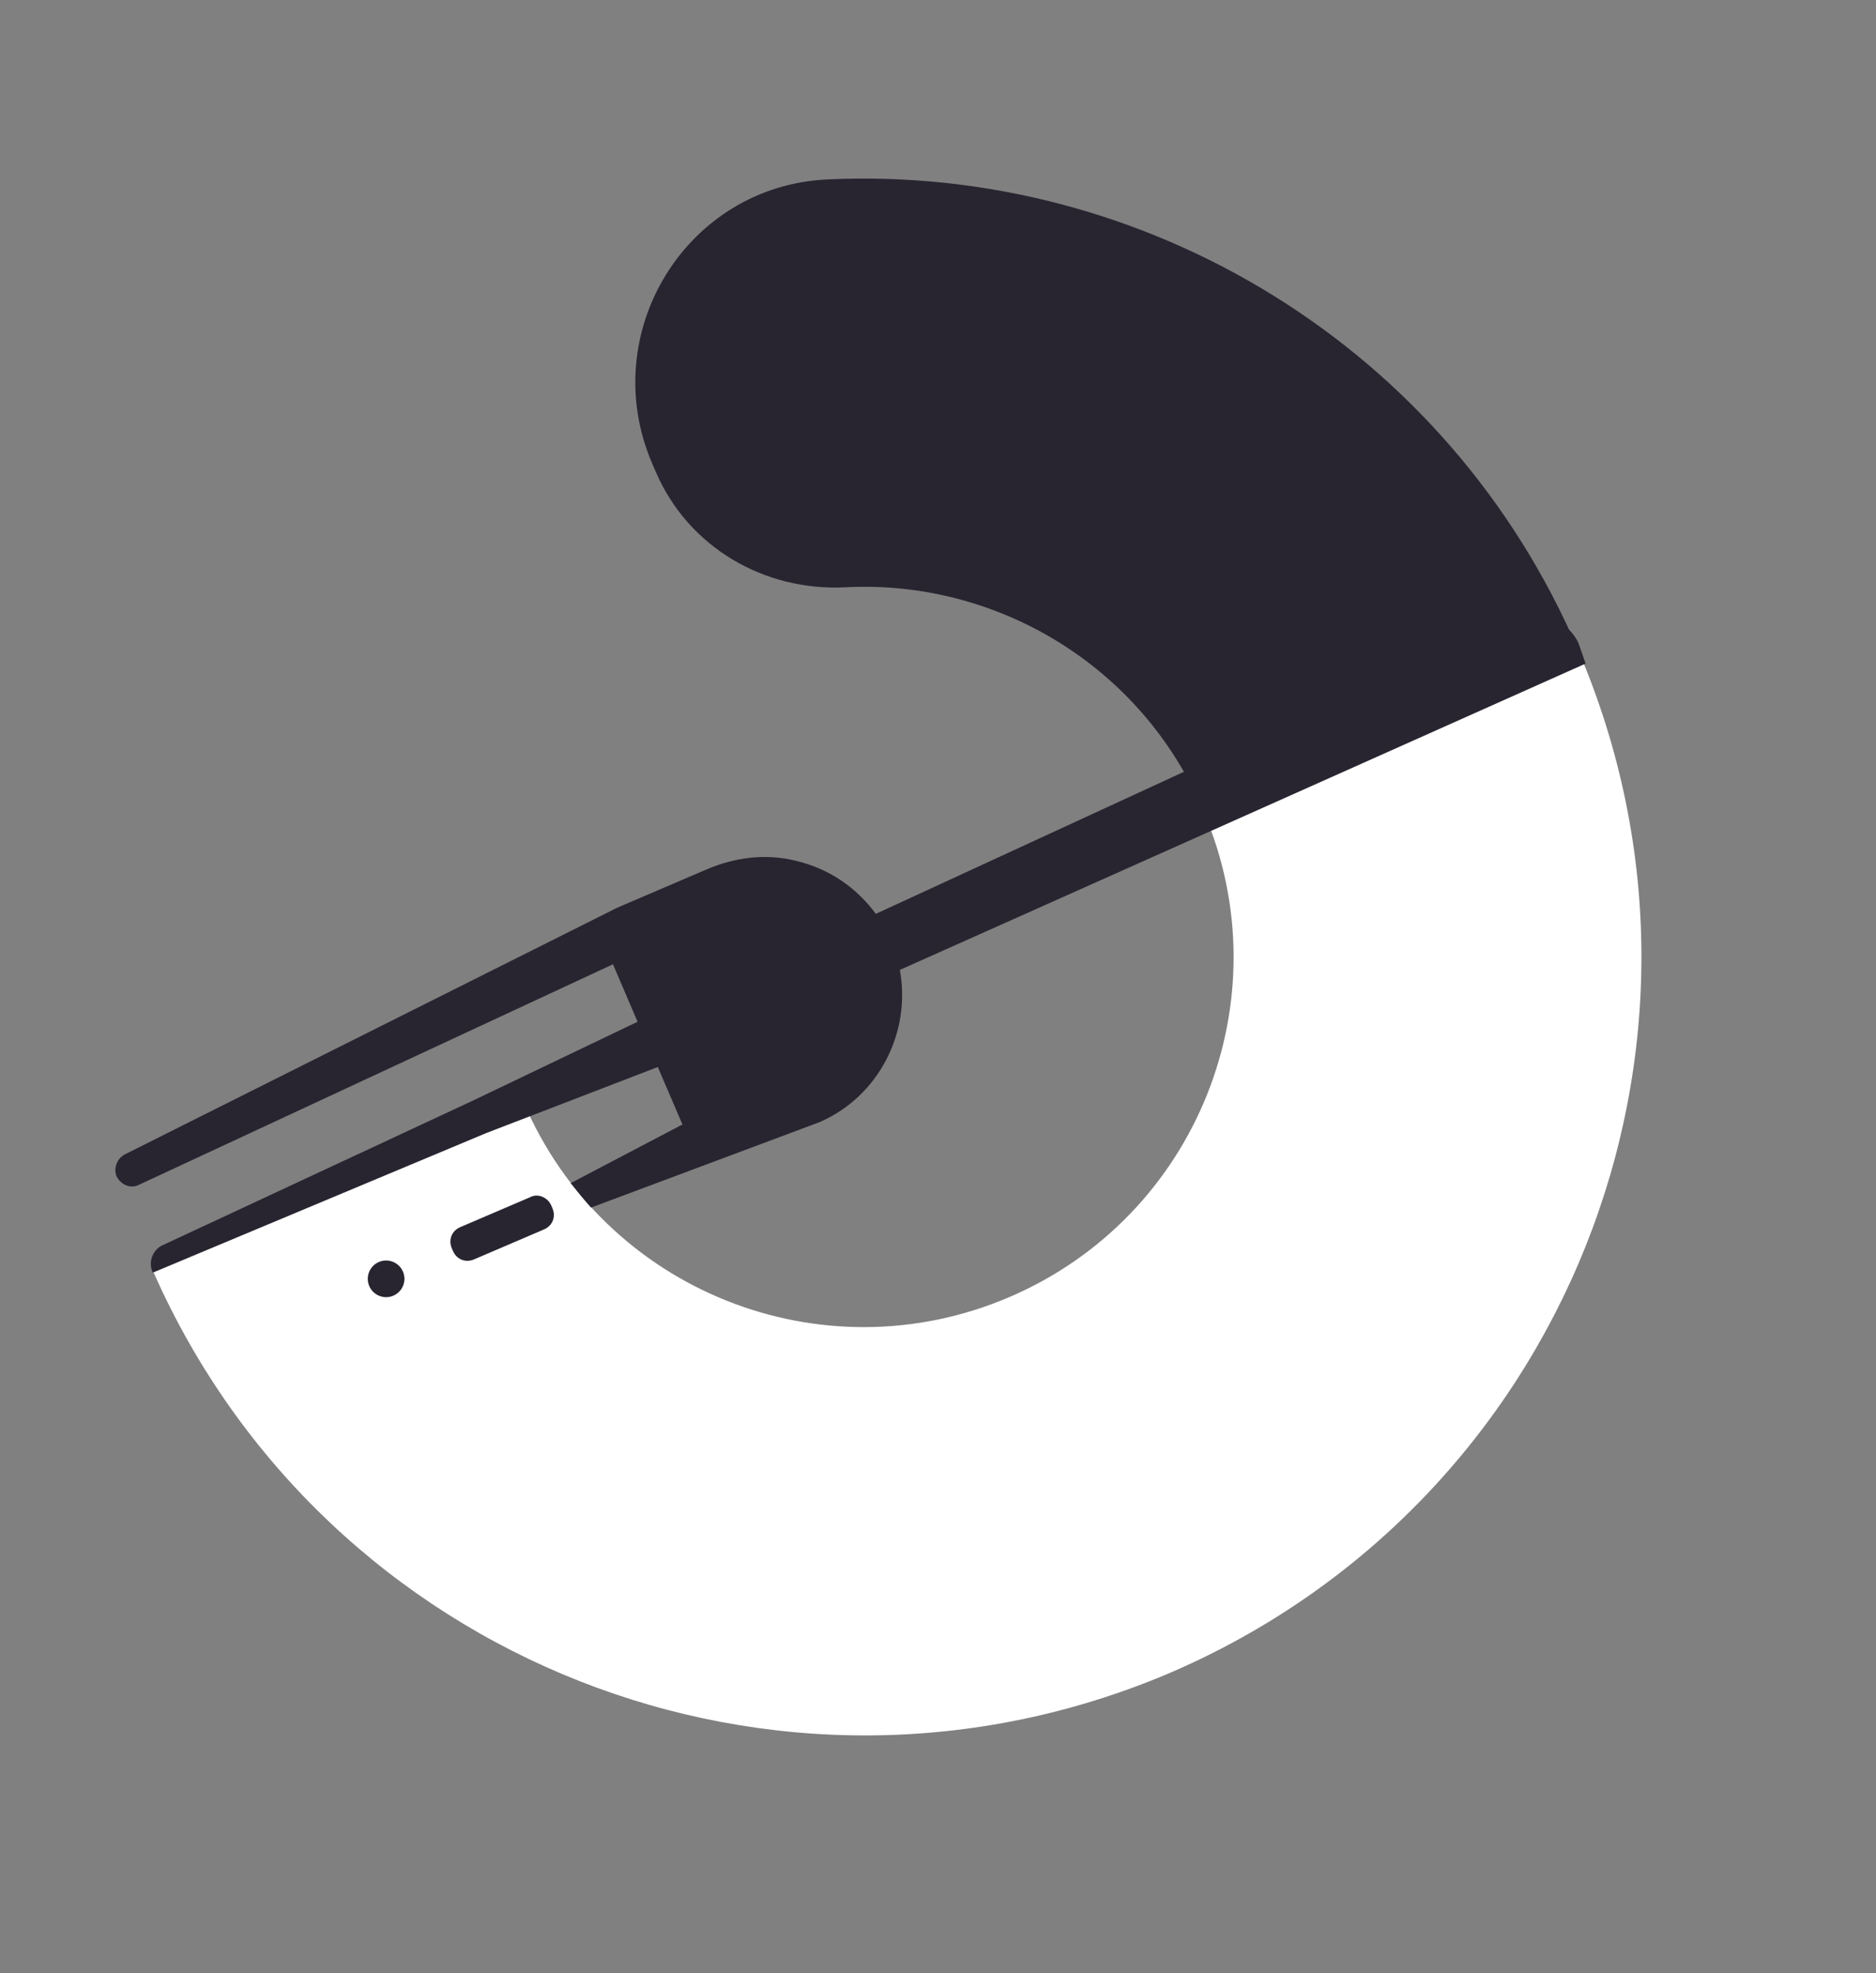 <svg width="174" height="183" viewBox="0 0 174 183" fill="none" xmlns="http://www.w3.org/2000/svg">
<rect x="0" y="0" width="174" height="183" fill="#808080" stroke="none"/>
<path d="M111.633 75.264L146.433 60.428C134.327 31.998 106.01 15.284 76.818 16.638C63.671 17.194 55.296 30.861 60.476 42.95L60.81 43.73C63.818 50.749 70.893 54.872 78.488 54.464C92.341 53.759 105.877 61.652 111.633 75.264Z" fill="#282531"/>
<path d="M93.618 120.294C76.2 127.758 56.052 119.698 48.588 102.279L14.791 116.761C14.271 116.984 14.011 117.634 14.271 118.061C30.239 154.068 72.186 170.635 108.546 155.131C145.111 139.386 162.048 97.048 146.433 60.428L111.633 75.264C119.097 92.682 111.037 112.83 93.618 120.294Z" fill="white"/>
<path d="M52.933 109.725L63.295 104.285L61.011 98.956L45.097 105.083L14.178 118.024C13.695 117.077 14.178 115.87 15.088 115.48L43.816 102.093L59.136 94.759L56.852 89.429L12.786 109.928C12.006 110.262 11.114 109.798 10.78 109.018C10.539 108.275 10.873 107.439 11.56 107.068L57.224 84.193L65.543 80.628C68.143 79.514 70.984 79.142 73.733 79.811C76.889 80.535 79.415 82.3 81.234 84.751L140.398 57.475C142.645 56.436 145.375 57.42 146.415 59.667L147.065 61.542L83.462 89.951C84.52 95.651 81.568 101.686 75.978 104.082L54.827 111.991C54.827 111.991 54.437 111.62 52.933 109.725Z" fill="#282531"/>
<path d="M36.443 117.022C35.571 116.674 34.582 117.098 34.233 117.969C33.884 118.841 34.308 119.83 35.18 120.179C36.052 120.528 37.041 120.104 37.39 119.232C37.739 118.361 37.315 117.371 36.443 117.022Z" fill="#282531"/>
<path d="M51.132 111.805L51.243 112.065C51.577 112.845 51.243 113.681 50.463 114.015L43.964 116.8C43.184 117.134 42.348 116.8 42.014 116.02L41.902 115.76C41.568 114.98 41.902 114.144 42.682 113.81L49.182 111.025C49.869 110.654 50.797 111.025 51.132 111.805Z" fill="#282531"/>
</svg>

